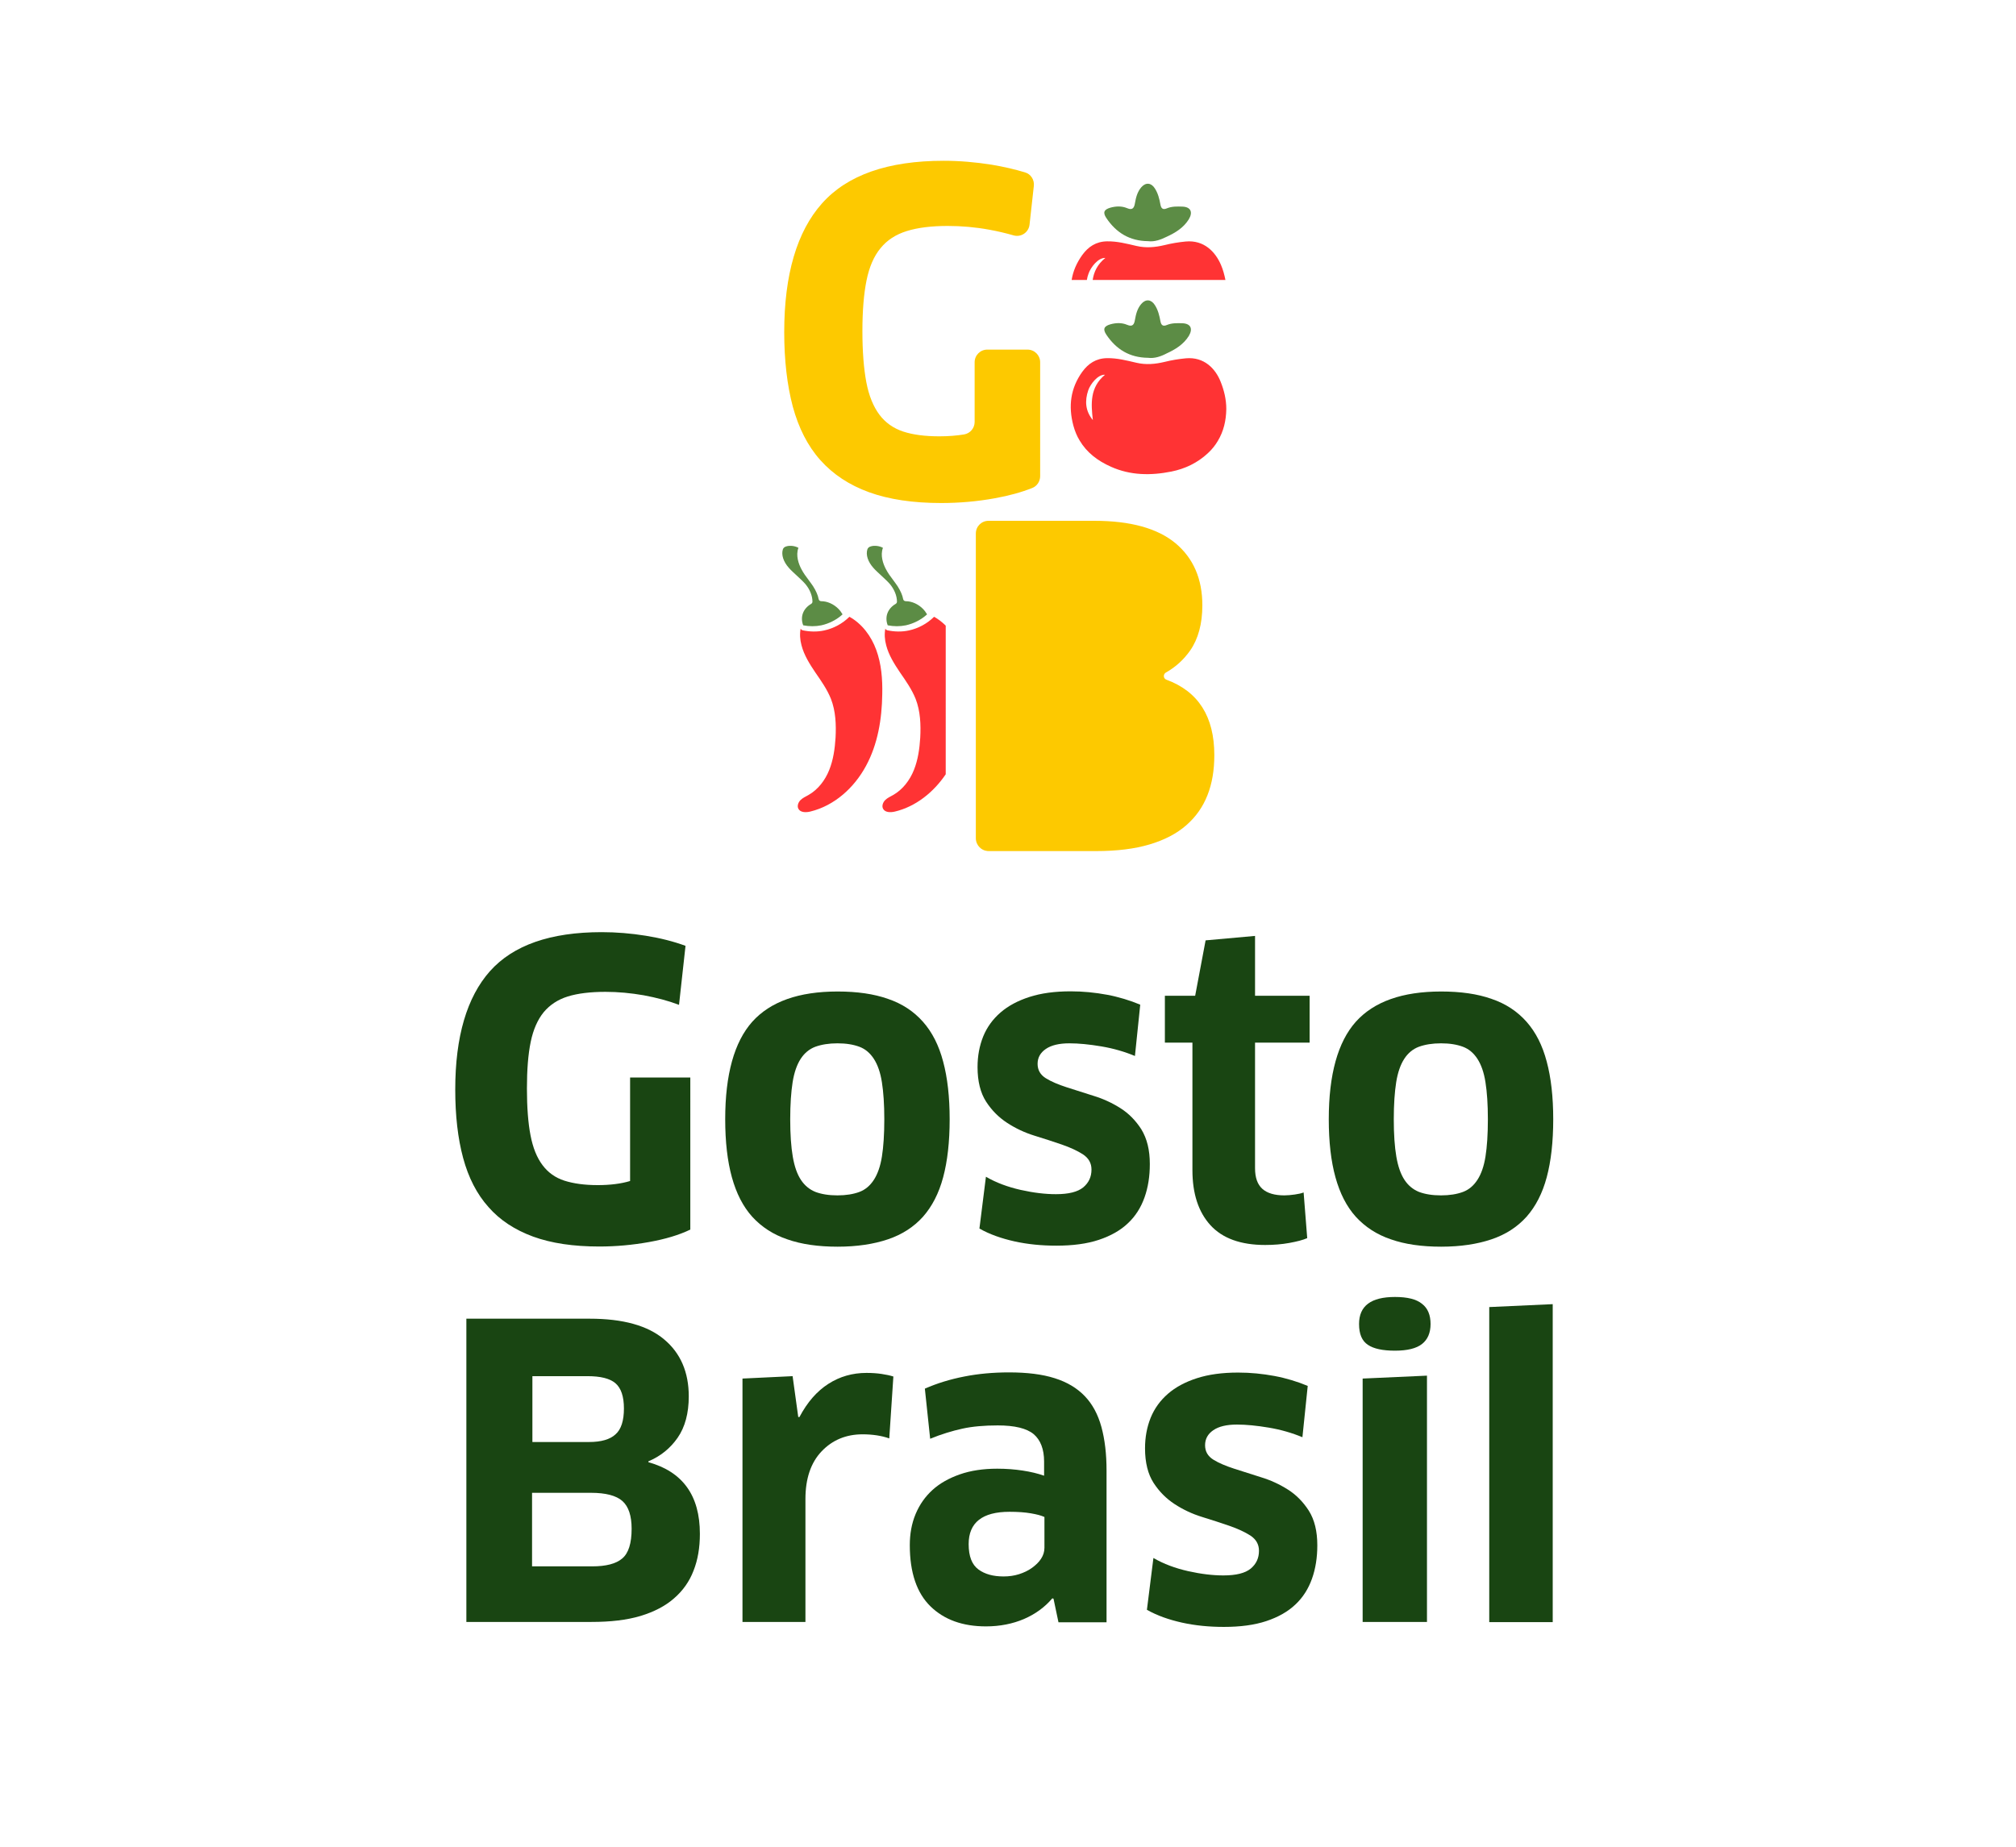<?xml version="1.0" encoding="utf-8"?>
<!-- Generator: Adobe Illustrator 27.4.1, SVG Export Plug-In . SVG Version: 6.00 Build 0)  -->
<svg version="1.1" id="Camada_1" xmlns="http://www.w3.org/2000/svg" xmlns:xlink="http://www.w3.org/1999/xlink" x="0px" y="0px"
	 viewBox="0 0 1178.4 1080" style="enable-background:new 0 0 1178.4 1080;" xml:space="preserve">
<style type="text/css">
	.st0{fill:#194512;}
	.st1{fill:#5C8C45;}
	.st2{fill:#FF3334;}
	.st3{fill:#FDC900;}
</style>
<g>
	<g>
		<path class="st0" d="M403.5,718.9c-6.6,3.2-14.7,5.6-24.2,7.3c-9.5,1.7-19.2,2.6-29,2.6c-15.1,0-28-1.9-38.7-5.8
			c-10.6-3.9-19.4-9.6-26.1-17.3c-6.8-7.6-11.7-17.2-14.8-28.7c-3.1-11.5-4.6-24.8-4.6-40c0-30.9,6.8-54,20.3-69.2
			c13.6-15.2,35.3-22.8,65.3-22.8c8.5,0,17.1,0.7,25.8,2.1c8.7,1.4,16.4,3.4,23.2,5.9l-3.8,34.5c-6.3-2.4-13.2-4.2-20.7-5.6
			c-7.5-1.3-14.9-2-22.3-2c-8.8,0-16.2,0.9-22,2.7c-5.8,1.8-10.5,4.9-14.1,9.2c-3.5,4.3-6.1,10.1-7.6,17.4
			c-1.5,7.3-2.2,16.3-2.2,27.2c0,11,0.7,20.2,2.1,27.4c1.4,7.3,3.7,13,7,17.4c3.2,4.3,7.5,7.4,12.8,9.1c5.3,1.7,11.8,2.6,19.5,2.6
			c7.2,0,13.6-0.8,18.9-2.4v-60.5h35.2V718.9z"/>
		<path class="st0" d="M555.1,654.4c0,13.2-1.3,24.6-3.8,33.9c-2.5,9.4-6.5,17.1-11.8,23.1c-5.4,6-12.2,10.4-20.5,13.2
			c-8.3,2.8-18.1,4.3-29.4,4.3s-21.2-1.4-29.4-4.3c-8.3-2.8-15.1-7.3-20.5-13.2c-5.4-6-9.3-13.7-11.9-23.1
			c-2.6-9.4-3.9-20.7-3.9-33.9c0-26.2,5.3-45.2,15.8-57c10.6-11.8,27.2-17.7,49.9-17.7c11.4,0,21.2,1.4,29.4,4.3
			c8.3,2.8,15.1,7.3,20.5,13.4c5.4,6.1,9.3,13.8,11.8,23.3C553.8,630,555.1,641.3,555.1,654.4z M461.9,654.4
			c0,8.8,0.5,16.1,1.5,21.9c1,5.8,2.6,10.3,4.8,13.6c2.2,3.3,5,5.6,8.5,7c3.5,1.3,7.7,2,12.8,2c5,0,9.3-0.7,12.8-2
			c3.5-1.3,6.3-3.7,8.5-7.1c2.2-3.4,3.8-7.9,4.7-13.6c0.9-5.7,1.4-12.9,1.4-21.8c0-8.7-0.5-15.9-1.4-21.6
			c-0.9-5.8-2.5-10.3-4.7-13.7c-2.2-3.4-5-5.8-8.5-7.1c-3.5-1.3-7.7-2-12.8-2c-5,0-9.3,0.7-12.9,2c-3.5,1.3-6.4,3.7-8.6,7.1
			c-2.2,3.4-3.8,8-4.7,13.7C462.4,638.5,461.9,645.7,461.9,654.4z"/>
		<path class="st0" d="M672.1,680.6c0,7.1-1,13.6-3.1,19.5c-2.1,5.9-5.3,11-9.7,15.1c-4.4,4.2-10.1,7.4-17,9.7
			c-6.9,2.3-15.2,3.4-24.8,3.4c-8.7,0-16.8-0.8-24.5-2.5c-7.6-1.7-14.5-4.1-20.5-7.5l3.8-30.3c6,3.5,12.8,6,20.3,7.7
			c7.6,1.7,14.4,2.5,20.6,2.5c7.4,0,12.7-1.3,16-4c3.2-2.7,4.8-6.1,4.8-10.4c0-3.8-1.7-6.7-5-8.9c-3.3-2.1-7.4-4-12.3-5.7
			c-4.9-1.7-10.2-3.4-16-5.2c-5.8-1.8-11.1-4.3-16-7.5c-4.9-3.2-9-7.3-12.3-12.4c-3.3-5.1-5-11.9-5-20.2c0-6.5,1.1-12.4,3.3-17.9
			c2.2-5.4,5.6-10.1,10.1-14c4.5-3.9,10.1-6.9,16.9-9.1c6.8-2.2,14.8-3.3,24.1-3.3c7.3,0,14.3,0.7,21.3,2c6.9,1.3,13.4,3.3,19.4,5.8
			l-3.1,30c-6-2.5-12.5-4.4-19.6-5.6c-7.1-1.2-13.3-1.8-18.7-1.8c-6,0-10.6,1.1-13.8,3.3c-3.2,2.2-4.8,5.1-4.8,8.7
			c0,3.6,1.6,6.4,4.8,8.4c3.2,2,7.3,3.7,12.2,5.3c4.9,1.6,10.1,3.2,15.7,5c5.6,1.7,10.8,4.1,15.7,7.2c4.9,3.1,8.9,7.2,12.2,12.3
			C670.5,665.8,672.1,672.4,672.1,680.6z"/>
		<path class="st0" d="M733.6,609.7V683c0,5.5,1.4,9.5,4.3,12.1c2.8,2.5,7.1,3.8,12.8,3.8c1.9,0,3.9-0.2,6.1-0.5
			c2.2-0.3,3.9-0.7,5.2-1.2l2.1,26.7c-2.5,1.1-6,2-10.4,2.8c-4.4,0.8-9.1,1.2-14.2,1.2c-14.3,0-25-3.9-32-11.6
			c-7-7.7-10.5-18.4-10.5-32.2v-74.5h-16.1v-27.4h17.7l6.1-32.4l28.9-2.6v35h31.9v27.4H733.6z"/>
		<path class="st0" d="M907.9,654.4c0,13.2-1.3,24.6-3.8,33.9c-2.5,9.4-6.5,17.1-11.8,23.1c-5.4,6-12.2,10.4-20.5,13.2
			c-8.3,2.8-18.1,4.3-29.4,4.3s-21.2-1.4-29.4-4.3c-8.3-2.8-15.1-7.3-20.5-13.2c-5.4-6-9.3-13.7-11.9-23.1
			c-2.6-9.4-3.9-20.7-3.9-33.9c0-26.2,5.3-45.2,15.8-57c10.6-11.8,27.2-17.7,49.9-17.7c11.4,0,21.2,1.4,29.4,4.3
			c8.3,2.8,15.1,7.3,20.5,13.4c5.4,6.1,9.3,13.8,11.8,23.3C906.6,630,907.9,641.3,907.9,654.4z M814.7,654.4
			c0,8.8,0.5,16.1,1.5,21.9c1,5.8,2.6,10.3,4.8,13.6c2.2,3.3,5,5.6,8.5,7c3.5,1.3,7.7,2,12.8,2c5,0,9.3-0.7,12.8-2
			c3.5-1.3,6.3-3.7,8.5-7.1c2.2-3.4,3.8-7.9,4.7-13.6c0.9-5.7,1.4-12.9,1.4-21.8c0-8.7-0.5-15.9-1.4-21.6
			c-0.9-5.8-2.5-10.3-4.7-13.7c-2.2-3.4-5-5.8-8.5-7.1c-3.5-1.3-7.7-2-12.8-2c-5,0-9.3,0.7-12.9,2c-3.5,1.3-6.4,3.7-8.6,7.1
			c-2.2,3.4-3.8,8-4.7,13.7C815.2,638.5,814.7,645.7,814.7,654.4z"/>
		<path class="st0" d="M409.1,896.8c0,8-1.2,15.2-3.7,21.5c-2.4,6.3-6.2,11.7-11.4,16.2c-5.1,4.5-11.7,7.9-19.6,10.3
			c-8,2.4-17.5,3.5-28.7,3.5h-73.1V771h72.1c19.4,0,33.9,4,43.5,12.1c9.6,8,14.4,19.2,14.4,33.3c0,9.9-2.2,18-6.5,24.2
			c-4.3,6.2-10,10.8-17.1,13.8v0.5C399.1,860.5,409.1,874.4,409.1,896.8z M369.2,893.8c0-7.6-1.8-13-5.4-16.2
			c-3.6-3.2-9.8-4.8-18.4-4.8H311v43h35.2c8,0,13.9-1.5,17.5-4.6C367.4,908.1,369.2,902.3,369.2,893.8z M364.7,823.5
			c0-7.1-1.7-12-5-14.8c-3.3-2.8-8.8-4.1-16.3-4.1h-32.2v38.5h33.1c7.1,0,12.3-1.5,15.5-4.5C363.1,835.7,364.7,830.6,364.7,823.5z"
			/>
		<path class="st0" d="M434,948.4V806l29.3-1.4l3.3,23.9h0.7c4.6-8.7,10.2-15.1,16.9-19.4c6.7-4.3,14.1-6.4,22.3-6.4
			c3.2,0,6.1,0.2,8.8,0.6c2.7,0.4,5,0.9,6.9,1.5l-2.4,36.2c-2.2-0.8-4.7-1.4-7.3-1.8c-2.7-0.4-5.4-0.6-8.3-0.6
			c-9.6,0-17.6,3.3-23.9,9.9c-6.3,6.6-9.5,15.9-9.5,27.9v71.9H434z"/>
		<path class="st0" d="M615.8,934.7l-0.7-0.2c-4.4,5.2-9.9,9.2-16.6,12.1c-6.6,2.8-14,4.3-22.2,4.3c-13.6,0-24.4-3.9-32.4-11.7
			c-8-7.8-12.1-19.7-12.1-35.8c0-6.6,1.1-12.7,3.4-18.2c2.3-5.5,5.6-10.2,9.9-14.1c4.3-3.9,9.7-6.9,16-9.1
			c6.3-2.2,13.6-3.3,21.8-3.3c5.4,0,10.3,0.4,14.9,1.1c4.6,0.7,8.8,1.7,12.5,3v-8.3c0-7.2-2.1-12.6-6.1-16c-4.1-3.4-11.1-5.1-21-5.1
			c-7.9,0-14.8,0.6-20.7,1.9c-5.9,1.3-12.2,3.2-18.8,5.9l-3.1-29.3c7.3-3.2,14.9-5.5,23.1-7.1c8.1-1.6,16.8-2.4,26.1-2.4
			c10.6,0,19.5,1.1,26.7,3.4c7.3,2.3,13.1,5.8,17.6,10.5c4.5,4.7,7.7,10.7,9.7,18c2,7.3,3,15.8,3,25.5v88.7h-28.1L615.8,934.7z
			 M610.4,886.9c-1.7-0.8-4.3-1.5-7.8-2.1c-3.5-0.6-7.6-0.9-12.5-0.9c-15.9,0-23.9,6.3-23.9,18.9c0,7.1,1.9,12,5.7,14.8
			c3.8,2.8,8.7,4.1,14.7,4.1c3.2,0,6.1-0.4,9-1.3c2.8-0.9,5.4-2.1,7.6-3.7c2.2-1.6,4-3.3,5.3-5.3c1.3-2,2-4.1,2-6.5V886.9z"/>
		<path class="st0" d="M770,903.5c0,7.1-1,13.6-3.1,19.5c-2.1,5.9-5.3,11-9.7,15.1c-4.4,4.2-10.1,7.4-17,9.7
			c-6.9,2.3-15.2,3.4-24.8,3.4c-8.7,0-16.8-0.8-24.5-2.5c-7.6-1.7-14.5-4.1-20.5-7.5l3.8-30.3c6,3.5,12.8,6,20.3,7.7
			c7.6,1.7,14.4,2.5,20.6,2.5c7.4,0,12.7-1.3,16-4c3.2-2.7,4.8-6.1,4.8-10.4c0-3.8-1.7-6.7-5-8.9c-3.3-2.1-7.4-4-12.3-5.7
			c-4.9-1.7-10.2-3.4-16-5.2c-5.8-1.8-11.1-4.3-16-7.5c-4.9-3.2-9-7.3-12.3-12.4c-3.3-5.1-5-11.9-5-20.2c0-6.5,1.1-12.4,3.3-17.9
			c2.2-5.4,5.6-10.1,10.1-14c4.5-3.9,10.1-6.9,16.9-9.1c6.8-2.2,14.8-3.3,24.1-3.3c7.3,0,14.3,0.7,21.3,2c6.9,1.3,13.4,3.3,19.4,5.8
			l-3.1,30c-6-2.5-12.5-4.4-19.6-5.6c-7.1-1.2-13.3-1.8-18.7-1.8c-6,0-10.6,1.1-13.8,3.3c-3.2,2.2-4.8,5.1-4.8,8.8
			c0,3.6,1.6,6.4,4.8,8.4c3.2,2,7.3,3.7,12.2,5.3c4.9,1.6,10.1,3.2,15.7,5c5.6,1.7,10.8,4.1,15.7,7.2c4.9,3.1,8.9,7.2,12.2,12.3
			C768.4,888.6,770,895.3,770,903.5z"/>
		<path class="st0" d="M836.2,774.1c0,5.2-1.7,9.1-5,11.7c-3.3,2.6-8.6,3.9-15.8,3.9c-7.1,0-12.4-1.1-15.8-3.4
			c-3.5-2.3-5.2-6.3-5.2-12.2c0-10.6,7-15.8,21-15.8c7.3,0,12.5,1.3,15.8,4C834.6,764.9,836.2,768.9,836.2,774.1z M796.5,948.4V806
			l37.6-1.7v144H796.5z"/>
		<path class="st0" d="M870.5,948.4V764.2l37.1-1.7v185.9H870.5z"/>
	</g>
</g>
<g>
	<path class="st1" d="M518.9,365.6c3.5,0.7,7.2,0.7,10.6,0c4.5-1,8.9-3.2,12.4-6.4c-0.7-1.2-1.5-2.3-2.5-3.3
		c-2.7-2.7-6.4-4.4-10-4.4c-0.7,0-1.4-0.5-1.5-1.3c-0.4-2.2-1.5-4.7-3.2-7.4c-0.8-1.2-1.7-2.4-2.5-3.5c-1.6-2.1-3.3-4.4-4.5-6.8
		c-1.4-2.7-3.3-7.7-1.6-12.2c-1.9-1.1-4.8-1.5-6.9-0.9c-1.2,0.3-1.9,0.9-2.2,1.8l0,0c-1,3.2,0.3,7.2,3.5,10.8
		c1.4,1.6,2.9,2.9,4.5,4.4c1.7,1.6,3.5,3.2,5.1,5c2.7,3.2,4.2,7,4.2,10.4c0,0.5-0.3,1-0.8,1.3c-2.3,1.3-4,3.3-4.8,5.5
		C517.9,360.8,518,363.4,518.9,365.6z"/>
	<path class="st2" d="M512.2,380c-2.9-8-8.3-15.3-15.7-19.4c-4,4-9.2,6.8-14.7,8c-4.1,0.9-8.5,0.8-12.7-0.1c-0.4-0.1-0.8-0.4-1-0.8
		c0-0.1-0.1-0.2-0.1-0.2c-0.6,3.1-0.4,6.5,0.5,9.8c1.5,5.8,4.8,11,8.1,15.9c3.4,4.9,6.9,9.9,9.1,15.4c2.8,7.2,3.1,15.1,2.7,22.7
		c-0.4,6.4-1.3,12.9-3.7,18.9c-2.4,6-6.5,11.4-12.1,14.6c-1.6,0.9-3.4,1.7-4.7,3c-1.3,1.3-2.1,3.5-1.2,5.1c1.2,2.2,4.4,2.2,6.9,1.6
		c14.1-3.4,25.7-13.9,32.6-26.7c6.9-12.7,9.3-27.4,9.5-41.9C515.9,397.1,515.2,388.2,512.2,380z"/>
	<path class="st1" d="M469.5,365.6c3.5,0.7,7.2,0.7,10.6,0c4.5-1,8.9-3.2,12.4-6.4c-0.7-1.2-1.5-2.3-2.5-3.3
		c-2.7-2.7-6.4-4.4-10-4.4c-0.7,0-1.4-0.5-1.5-1.3c-0.4-2.2-1.5-4.7-3.2-7.4c-0.8-1.2-1.7-2.4-2.5-3.5c-1.6-2.1-3.3-4.4-4.5-6.8
		c-1.4-2.7-3.3-7.7-1.6-12.2c-1.9-1.1-4.8-1.5-6.9-0.9c-1.2,0.3-1.9,0.9-2.2,1.8l0,0c-1,3.2,0.3,7.2,3.5,10.8
		c1.4,1.6,2.9,2.9,4.5,4.4c1.7,1.6,3.5,3.2,5.1,5c2.7,3.2,4.2,7,4.2,10.4c0,0.5-0.3,1-0.8,1.3c-2.3,1.3-4,3.3-4.8,5.5
		C468.5,360.8,468.6,363.4,469.5,365.6z"/>
	<path class="st2" d="M552.8,365.8c-2-2-4.3-3.8-6.8-5.2c-4,4-9.2,6.8-14.7,8c-4.1,0.9-8.5,0.8-12.7-0.1c-0.4-0.1-0.8-0.4-1-0.8
		c0-0.1-0.1-0.2-0.1-0.2c-0.6,3.1-0.4,6.5,0.5,9.8c1.5,5.8,4.8,11,8.1,15.9c3.4,4.9,6.9,9.9,9.1,15.4c2.8,7.2,3.1,15.1,2.7,22.7
		c-0.4,6.4-1.3,12.9-3.7,18.9c-2.4,6-6.5,11.4-12.1,14.6c-1.6,0.9-3.4,1.7-4.7,3c-1.3,1.3-2.1,3.5-1.2,5.1c1.2,2.2,4.4,2.2,6.9,1.6
		c12.2-2.9,22.6-11.3,29.7-21.8V365.8z"/>
	<path class="st2" d="M713.5,223.2c-3-7.6-9.6-14.7-20.4-13.7c-4.2,0.4-8.4,1.1-12.4,2.1c-5.5,1.3-10.8,1.8-16.4,0.5
		c-5.6-1.3-11.3-2.8-17.2-2.7c-6.5,0.1-11,3.2-14.5,8c-6.9,9.6-8.2,20.1-5.2,31.4c0.9,3.3,2.1,6.2,3.7,8.8
		c4.1,6.9,10.4,11.8,18.3,15.3c11.4,5.1,23.3,5.2,35.3,2.8c8-1.6,15.3-5.1,21.3-10.7c2.4-2.2,4.4-4.7,5.9-7.3
		c3.3-5.5,4.8-11.7,4.9-18.6C716.8,233.5,715.5,228.2,713.5,223.2z M638.8,245.6c-4.4-5.3-4.8-11.2-2.7-17.4
		c1.2-3.5,5.5-9.3,9.8-9.1C637,226.5,637.7,236,638.8,245.6z"/>
	<path class="st1" d="M671.1,209.2c-10.9-0.1-18.7-5-24.4-13.5c-2.2-3.3-1.4-5,2.4-6.1c3.3-0.9,6.6-1,9.7,0.3
		c3.4,1.5,4.2-0.5,4.6-2.9c0.6-3.4,1.4-6.6,3.7-9.3c2.6-3,5.8-2.7,7.9,0.6c1.9,2.9,2.7,6.2,3.3,9.5c0.4,2.1,1.3,3.3,3.8,2.2
		c2.9-1.2,6-1.1,9.1-1c4.8,0.2,6.2,3.2,3.7,7.4c-3.1,5-7.9,7.9-12.9,10.2C678.6,208.4,674.8,209.7,671.1,209.2z"/>
	<path class="st2" d="M693.1,141.2c-4.2,0.4-8.4,1.1-12.4,2.1c-5.5,1.3-10.8,1.8-16.4,0.5c-5.6-1.3-11.3-2.8-17.2-2.7
		c-6.5,0.1-11,3.2-14.5,8c-3.3,4.6-5.4,9.5-6.2,14.6h8.9c0.2-1.3,0.5-2.5,1-3.8c1.2-3.5,5.5-9.3,9.8-9.1c-4.7,3.8-6.7,8.2-7.4,12.9
		h77.6c-0.6-3-1.4-6-2.6-8.8C710.5,147.4,703.9,140.2,693.1,141.2z"/>
	<path class="st1" d="M671.1,141c-10.9-0.1-18.7-5-24.4-13.5c-2.2-3.3-1.4-5,2.4-6.1c3.3-0.9,6.6-1,9.7,0.3c3.4,1.5,4.2-0.5,4.6-2.9
		c0.6-3.4,1.4-6.6,3.7-9.3c2.6-3,5.8-2.7,7.9,0.6c1.9,2.9,2.7,6.2,3.3,9.5c0.4,2.1,1.3,3.3,3.8,2.2c2.9-1.2,6-1.1,9.1-1
		c4.8,0.2,6.2,3.2,3.7,7.4c-3.1,5-7.9,7.9-12.9,10.2C678.6,140.1,674.8,141.5,671.1,141z"/>
	<path class="st3" d="M709.8,441.5c0,8.8-1.3,16.6-4,23.4c-2.7,6.9-6.8,12.7-12.4,17.6c-5.6,4.9-12.7,8.6-21.4,11.2
		c-8.7,2.6-19.1,3.9-31.3,3.9c-15.8,0-37.8,0-53.6,0c-20.3,0,11,0-9.2,0c-0.5,0-3.1,0-5.3-2.2c-1.3-1.3-2.2-3.2-2.2-5.3V311.9
		c0-4.1,3.3-7.4,7.4-7.4h13.3h48.6c21.1,0,36.9,4.4,47.4,13.1c10.5,8.8,15.7,20.9,15.7,36.3c0,10.8-2.4,19.6-7.1,26.4
		c-3.8,5.4-8.5,9.7-14.2,12.9c-1.7,1-1.6,3.5,0.3,4.2C700.5,404.3,709.8,419,709.8,441.5z"/>
	<path class="st3" d="M608,278.4c0,3-1.8,5.8-4.6,6.9c-6.3,2.5-13.5,4.5-21.8,6c-10.4,1.9-20.9,2.8-31.5,2.8
		c-16.5,0-30.5-2.1-42.1-6.3c-11.6-4.2-21.1-10.5-28.5-18.8c-7.4-8.3-12.7-18.8-16.1-31.3c-3.3-12.5-5-27-5-43.5
		c0-33.6,7.4-58.8,22.1-75.3c14.8-16.6,38.5-24.9,71.1-24.9c9.3,0,18.6,0.8,28.1,2.3c7.1,1.2,13.6,2.7,19.5,4.5
		c3.4,1,5.5,4.4,5.1,7.9l-2.5,22.6c-0.5,4.6-5,7.6-9.4,6.3c-4.5-1.3-9.2-2.4-14.1-3.3c-8.2-1.5-16.3-2.2-24.3-2.2
		c-9.6,0-17.6,1-24,3c-6.4,2-11.5,5.3-15.3,10c-3.9,4.7-6.6,11-8.2,18.9c-1.6,7.9-2.4,17.8-2.4,29.6c0,12,0.8,22,2.3,29.9
		c1.5,7.9,4.1,14.2,7.6,18.9c3.5,4.7,8.2,8,13.9,9.9c5.8,1.9,12.8,2.8,21.2,2.8c5.3,0,10.1-0.4,14.4-1.1c3.6-0.6,6.2-3.7,6.2-7.3
		v-34.9c0-4.1,3.3-7.4,7.4-7.4h23.5c4.1,0,7.4,3.3,7.4,7.4V278.4z"/>
</g>
</svg>
